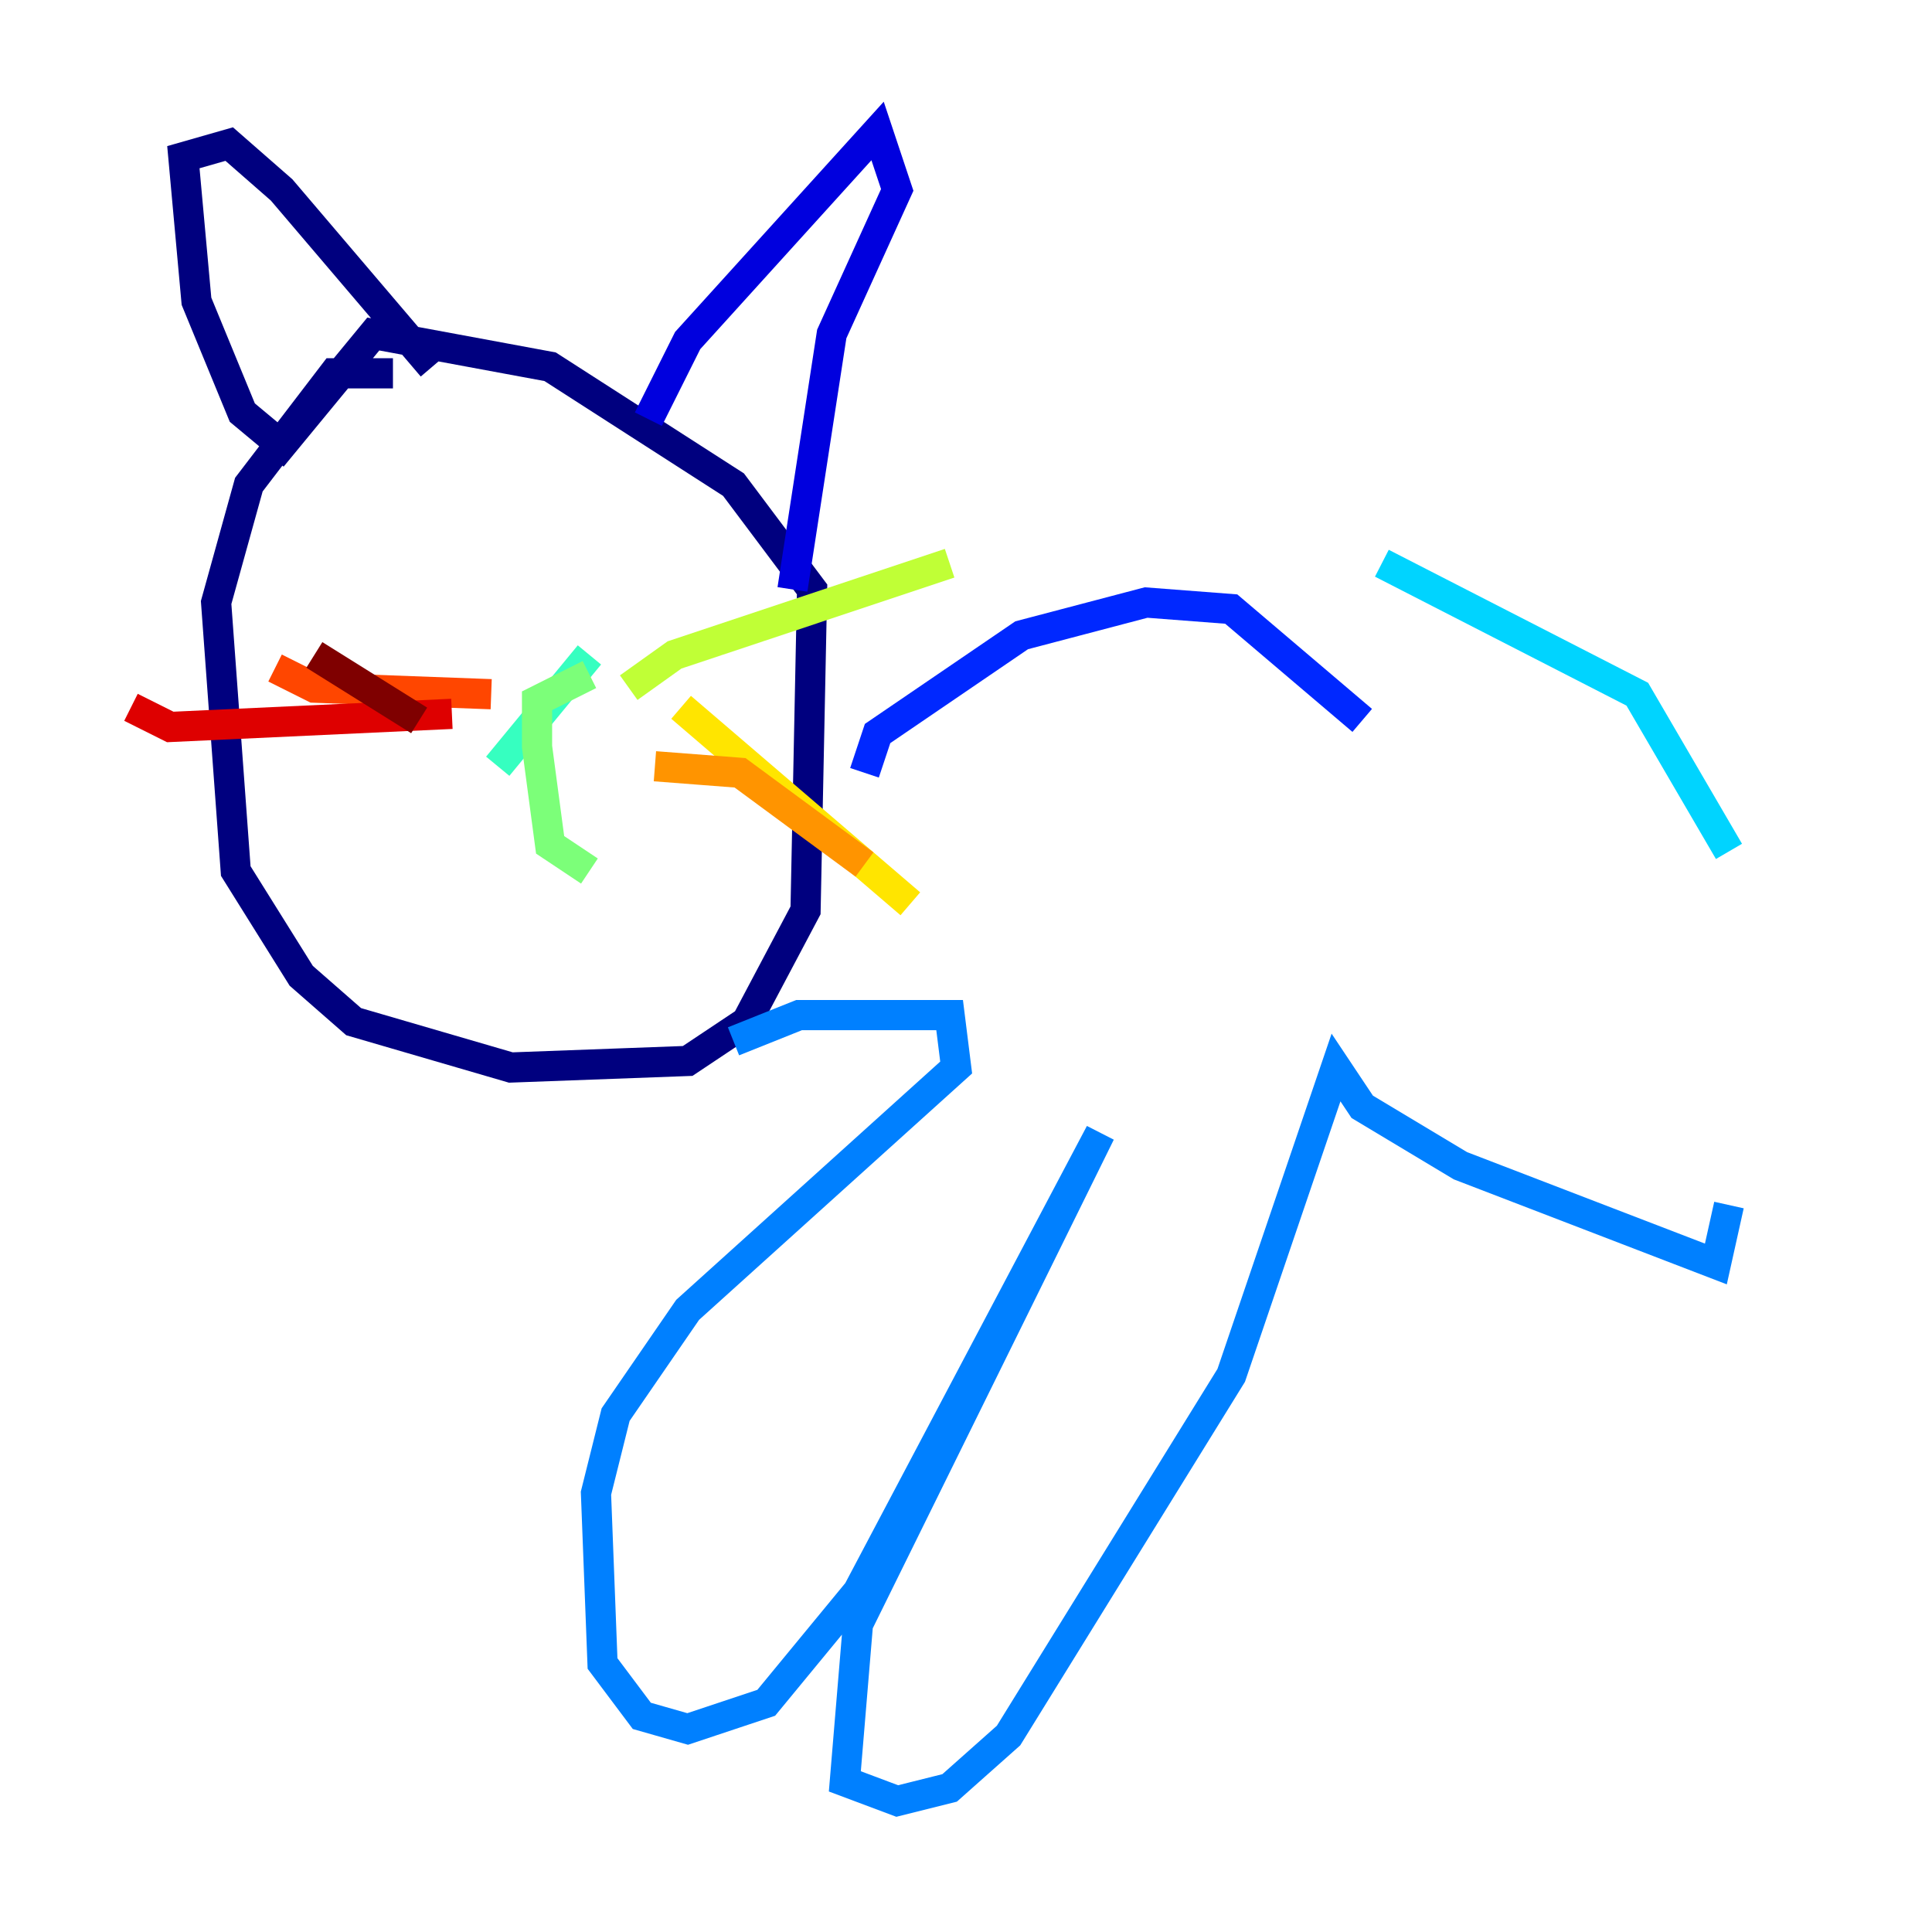 <?xml version="1.0" encoding="utf-8" ?>
<svg baseProfile="tiny" height="128" version="1.2" viewBox="0,0,128,128" width="128" xmlns="http://www.w3.org/2000/svg" xmlns:ev="http://www.w3.org/2001/xml-events" xmlns:xlink="http://www.w3.org/1999/xlink"><defs /><polyline fill="none" points="26.034,24.732 22.129,24.732 16.488,32.108 14.319,39.919 15.62,57.709 19.959,64.651 23.43,67.688 33.844,70.725 45.559,70.291 49.464,67.688 53.37,60.312 53.803,39.051 48.597,32.108 36.447,24.298 24.732,22.129 18.658,29.505 16.054,27.336 13.017,19.959 12.149,10.414 15.186,9.546 18.658,12.583 28.637,24.298" stroke="#00007f" stroke-width="2" /><polyline fill="none" points="42.956,27.77 45.559,22.563 58.142,8.678 59.444,12.583 55.105,22.129 52.502,39.051" stroke="#0000de" stroke-width="2" /><polyline fill="none" points="57.275,51.2 58.142,48.597 67.688,42.088 75.932,39.919 81.573,40.352 90.251,47.729" stroke="#0028ff" stroke-width="2" /><polyline fill="none" points="48.597,68.99 52.936,67.254 62.915,67.254 63.349,70.725 45.559,86.78 40.786,93.722 39.485,98.929 39.919,110.21 42.522,113.681 45.559,114.549 50.766,112.814 56.841,105.437 72.895,75.064 56.841,107.607 55.973,118.02 59.444,119.322 62.915,118.454 66.82,114.983 81.573,91.119 88.515,70.725 90.251,73.329 96.759,77.234 113.681,83.742 114.549,79.837" stroke="#0080ff" stroke-width="2" /><polyline fill="none" points="91.552,37.315 108.475,45.993 114.549,56.407" stroke="#00d4ff" stroke-width="2" /><polyline fill="none" points="39.051,43.39 32.976,50.766" stroke="#36ffc0" stroke-width="2" /><polyline fill="none" points="39.051,44.691 35.58,46.427 35.58,49.464 36.447,55.973 39.051,57.709" stroke="#7cff79" stroke-width="2" /><polyline fill="none" points="41.654,45.559 44.691,43.39 62.915,37.315" stroke="#c0ff36" stroke-width="2" /><polyline fill="none" points="45.125,46.861 60.312,59.878" stroke="#ffe500" stroke-width="2" /><polyline fill="none" points="43.39,50.766 49.031,51.2 57.275,57.275" stroke="#ff9400" stroke-width="2" /><polyline fill="none" points="32.542,45.993 20.827,45.559 18.224,44.258" stroke="#ff4600" stroke-width="2" /><polyline fill="none" points="29.939,47.295 11.281,48.163 8.678,46.861" stroke="#de0000" stroke-width="2" /><polyline fill="none" points="27.77,47.729 20.827,43.39" stroke="#7f0000" stroke-width="2" /></svg>